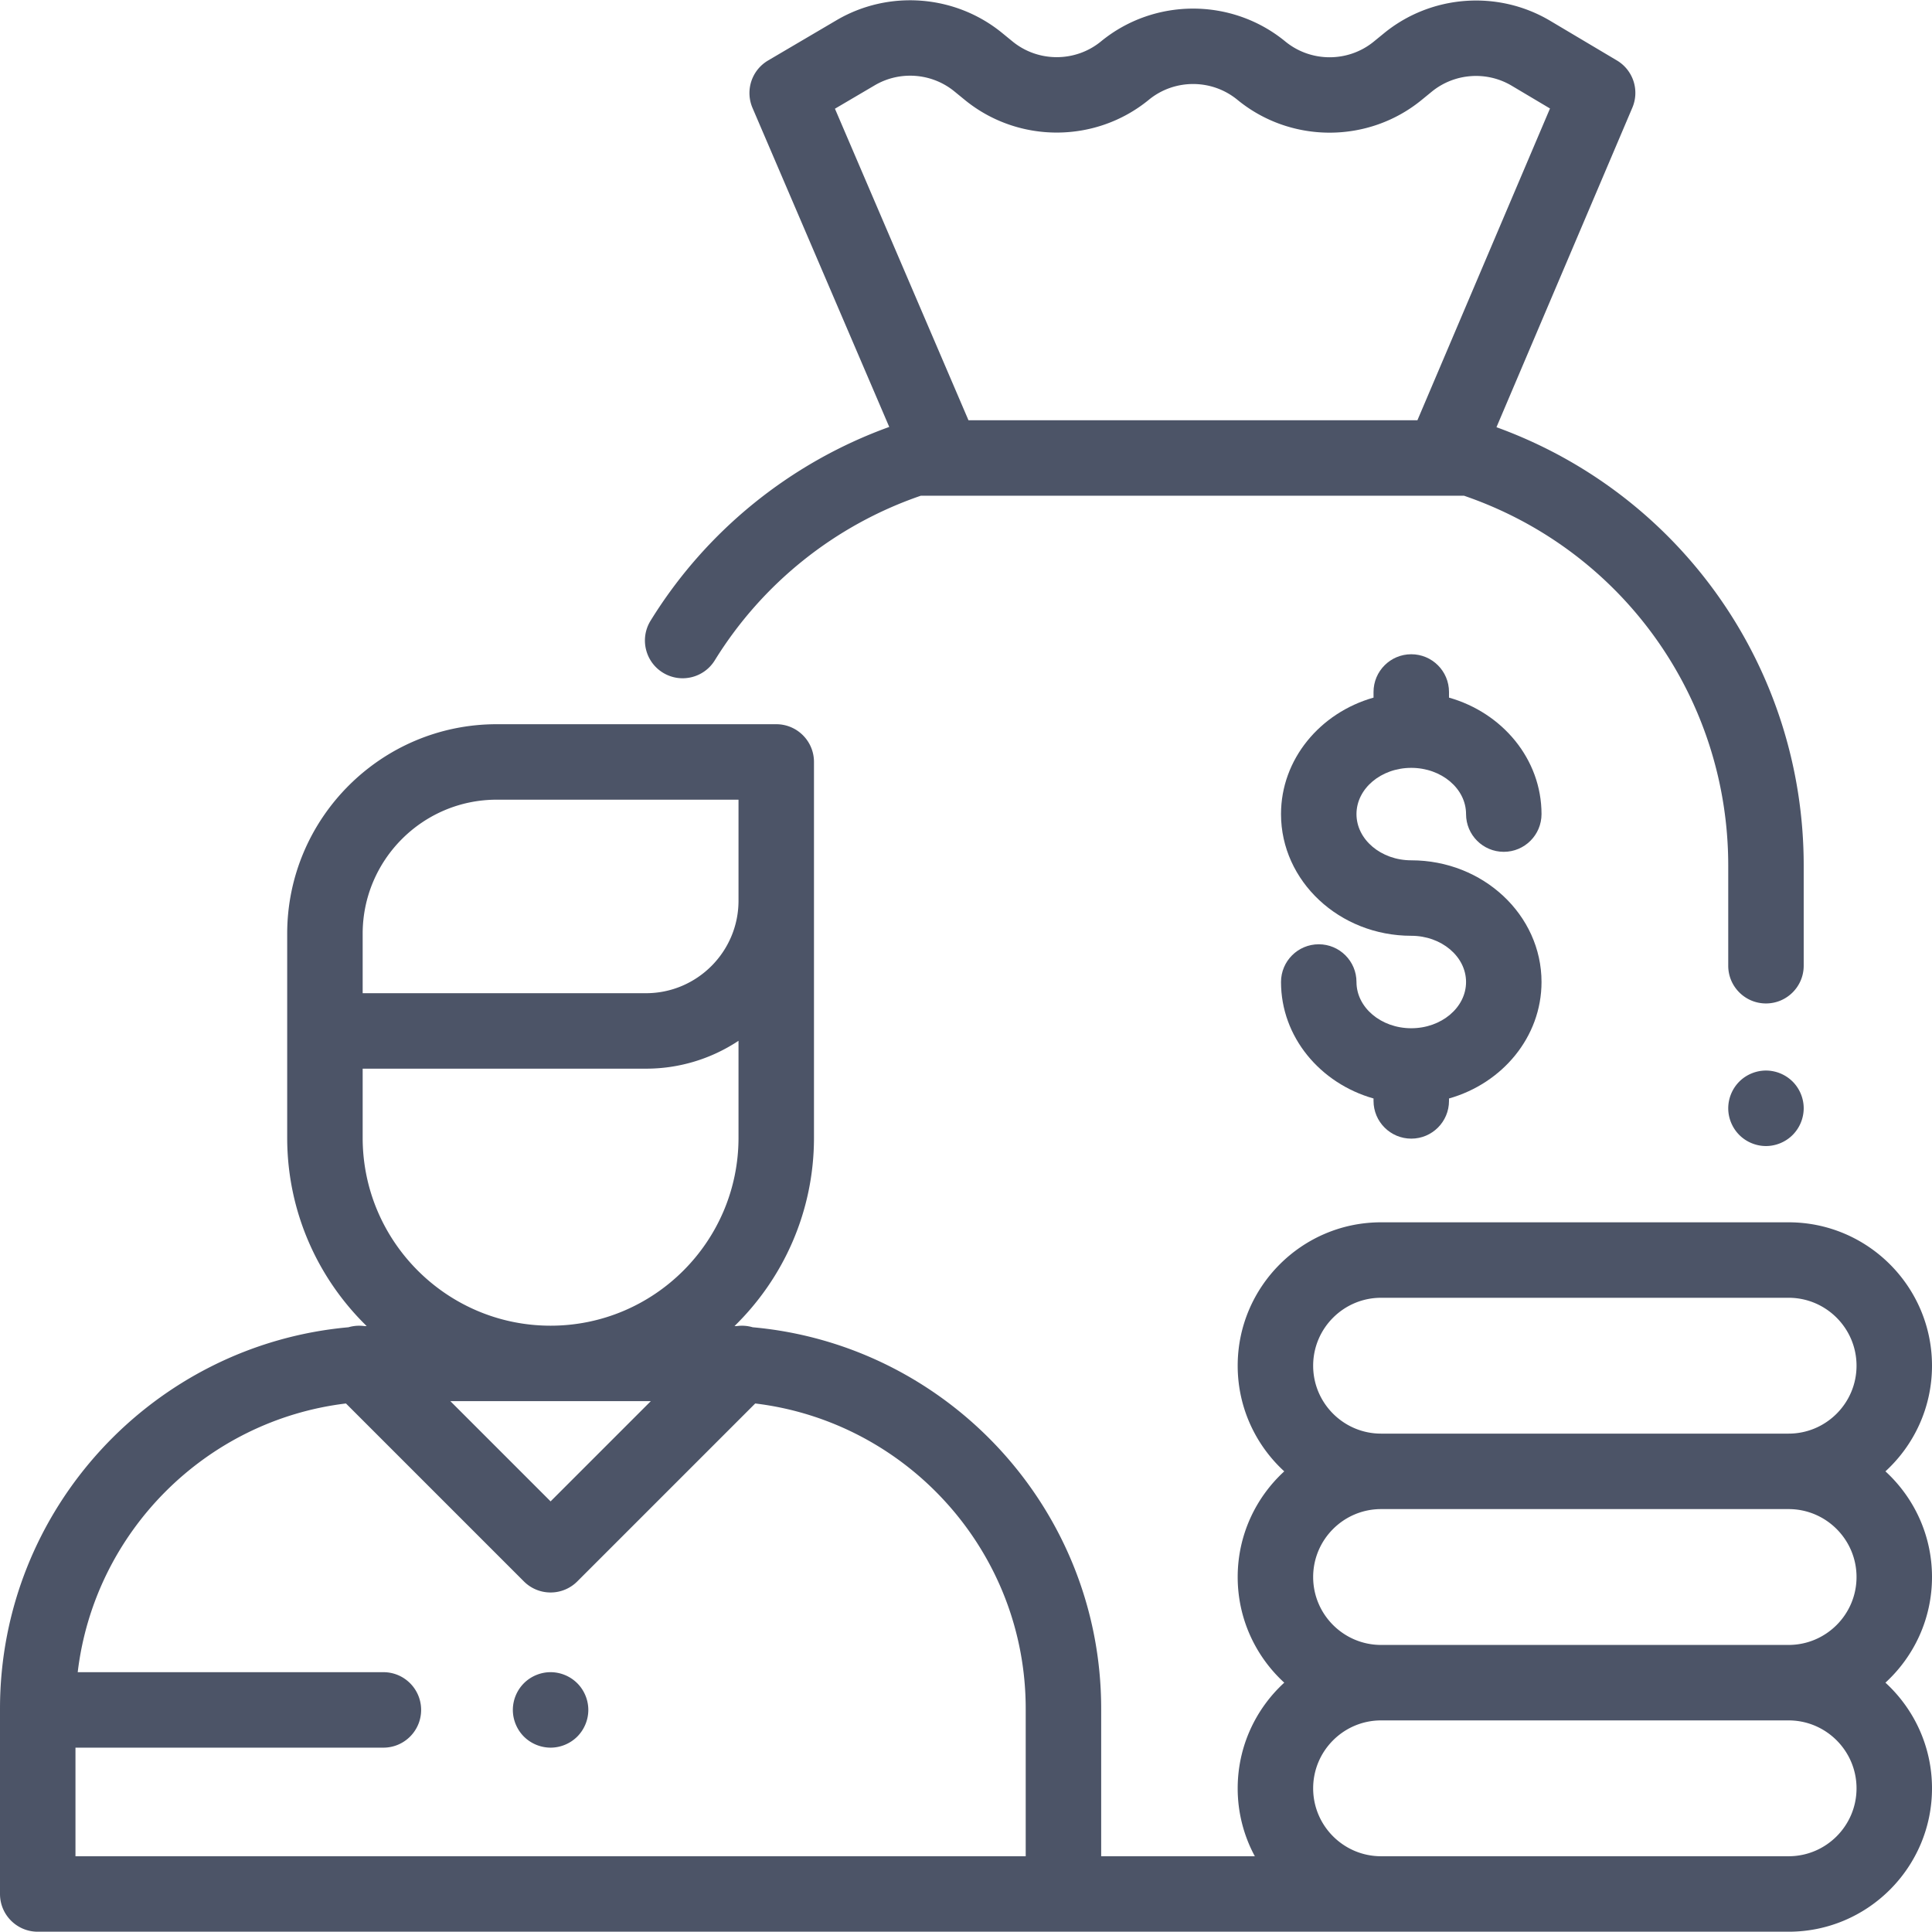 <svg xmlns="http://www.w3.org/2000/svg" width="512" height="512" fill="#4c5467">
  <path d="M396.579 113.215l36.012-84.684a10 10 0 0 0-4.093-12.509L410.827 5.519c-13.854-8.236-31.549-6.918-44.031 3.275l-2.728 2.227c-6.782 5.541-16.627 5.541-23.417-.004l-.109-.089C326.404-.617 305.896-.6 291.778 10.972c-6.787 5.563-16.644 5.569-23.438.02l-2.771-2.264c-12.423-10.147-30.058-11.5-43.883-3.366l-18.144 10.674a10 10 0 0 0-4.121 12.559l36.237 84.548c-26.212 9.466-48.578 27.571-63.253 51.353-2.901 4.699-1.442 10.861 3.258 13.761 4.7 2.899 10.861 1.44 13.762-3.26a103.78 103.78 0 0 1 54.593-43.623h143.966C429.929 145.74 458 184.934 458 229.393v26.532c0 5.522 4.477 10 10 10s10-4.478 10-10v-26.532c0-52.289-32.554-98.458-81.421-116.178zm-20.952-1.841h-118.97l-35.388-82.565 10.557-6.209c6.643-3.91 15.119-3.259 21.09 1.618l2.771 2.263c14.138 11.549 34.648 11.532 48.769-.041 6.785-5.562 16.641-5.569 23.442-.016l.109.089c14.113 11.525 34.599 11.525 48.711-.002l2.727-2.227c5.999-4.898 14.502-5.531 21.161-1.574l10.158 6.038-35.137 82.626zm99.443 175.261a10.076 10.076 0 0 0-7.07-2.93c-2.63 0-5.21 1.069-7.07 2.93a10.092 10.092 0 0 0-2.93 7.07c0 2.63 1.07 5.21 2.93 7.069 1.86 1.87 4.44 2.94 7.07 2.94s5.21-1.07 7.07-2.94a10.072 10.072 0 0 0 2.93-7.069c0-2.631-1.07-5.211-2.93-7.07zm-322.09 159.44a10.076 10.076 0 0 0-7.07-2.93c-2.63 0-5.21 1.07-7.07 2.93a10.076 10.076 0 0 0-2.93 7.07c0 2.63 1.07 5.21 2.93 7.07a10.08 10.08 0 0 0 7.07 2.93c2.63 0 5.21-1.07 7.07-2.93 1.86-1.86 2.93-4.44 2.93-7.07s-1.07-5.21-2.93-7.07z"/>
  <path d="M512 417.925c0-11.071-4.761-21.048-12.341-28 7.579-6.952 12.341-16.929 12.341-28 0-20.953-17.047-38-38-38H366c-20.953 0-38 17.047-38 38 0 11.071 4.761 21.048 12.341 28-7.579 6.952-12.341 16.929-12.341 28 0 11.071 4.761 21.048 12.341 28-7.579 6.952-12.341 16.929-12.341 28a37.76 37.76 0 0 0 4.543 18h-40.72v-39.102c0-52.884-40.655-96.443-92.351-101.084a10.032 10.032 0 0 0-4.315-.299c-.168-.008-.337-.012-.505-.019 12.981-12.682 21.061-30.361 21.061-49.899v-99.597c0-5.522-4.477-10-10-10h-74.076c-30.618 0-55.527 24.909-55.527 55.526v54.07c0 19.538 8.08 37.217 21.061 49.899-.168.007-.337.011-.505.019a10.047 10.047 0 0 0-4.315.299C40.655 356.38 0 399.94 0 452.823v49.102c0 5.522 4.477 10 10 10h464c20.953 0 38-17.047 38-38 0-11.071-4.761-21.048-12.341-28 7.58-6.952 12.341-16.929 12.341-28zM96.11 261.458v-14.007c0-19.589 15.938-35.526 35.527-35.526h64.076v26.761c0 13.522-11.001 24.523-24.524 24.523H96.11v-1.751zm0 40.064v-18.313h75.079a44.26 44.26 0 0 0 24.524-7.388v25.7c0 27.46-22.341 49.801-49.801 49.801s-49.802-22.34-49.802-49.8zm76.359 69.8l-26.558 26.558-26.558-26.558h53.116zm99.354 120.604H164v-.001H20v-28.78h81.603c5.523 0 10-4.478 10-10s-4.477-10-10-10H20.595c4.42-37.167 33.938-66.726 71.087-71.21l47.159 47.159a9.972 9.972 0 0 0 7.071 2.929 9.97 9.97 0 0 0 7.071-2.929l47.159-47.159c40.323 4.867 71.681 39.274 71.681 80.889v39.102zM474 491.925H366c-9.925 0-18-8.075-18-18s8.075-18 18-18h108c9.925 0 18 8.075 18 18s-8.075 18-18 18zm0-56H366c-9.925 0-18-8.075-18-18s8.075-18 18-18h108c9.925 0 18 8.075 18 18s-8.075 18-18 18zm0-56H366c-9.925 0-18-8.075-18-18s8.075-18 18-18h108c9.925 0 18 8.075 18 18s-8.075 18-18 18z"/>
  <path d="M374 227.993c-8.005 0-14.518-5.496-14.518-12.251 0-6.755 6.513-12.251 14.518-12.251s14.518 5.496 14.518 12.251c0 5.522 4.477 10 10 10s10-4.478 10-10c0-14.535-10.346-26.85-24.518-30.866v-1.493c0-5.522-4.477-10-10-10s-10 4.478-10 10v1.493c-14.171 4.016-24.518 16.331-24.518 30.866 0 17.783 15.484 32.251 34.518 32.251 8.005 0 14.518 5.496 14.518 12.251 0 6.755-6.513 12.251-14.518 12.251s-14.518-5.496-14.518-12.251c0-5.522-4.477-10-10-10s-10 4.478-10 10c0 14.535 10.346 26.85 24.518 30.866v.641c0 5.522 4.477 10 10 10s10-4.478 10-10v-.641c14.171-4.016 24.518-16.331 24.518-30.866 0-17.783-15.484-32.251-34.518-32.251z"/>
</svg>
